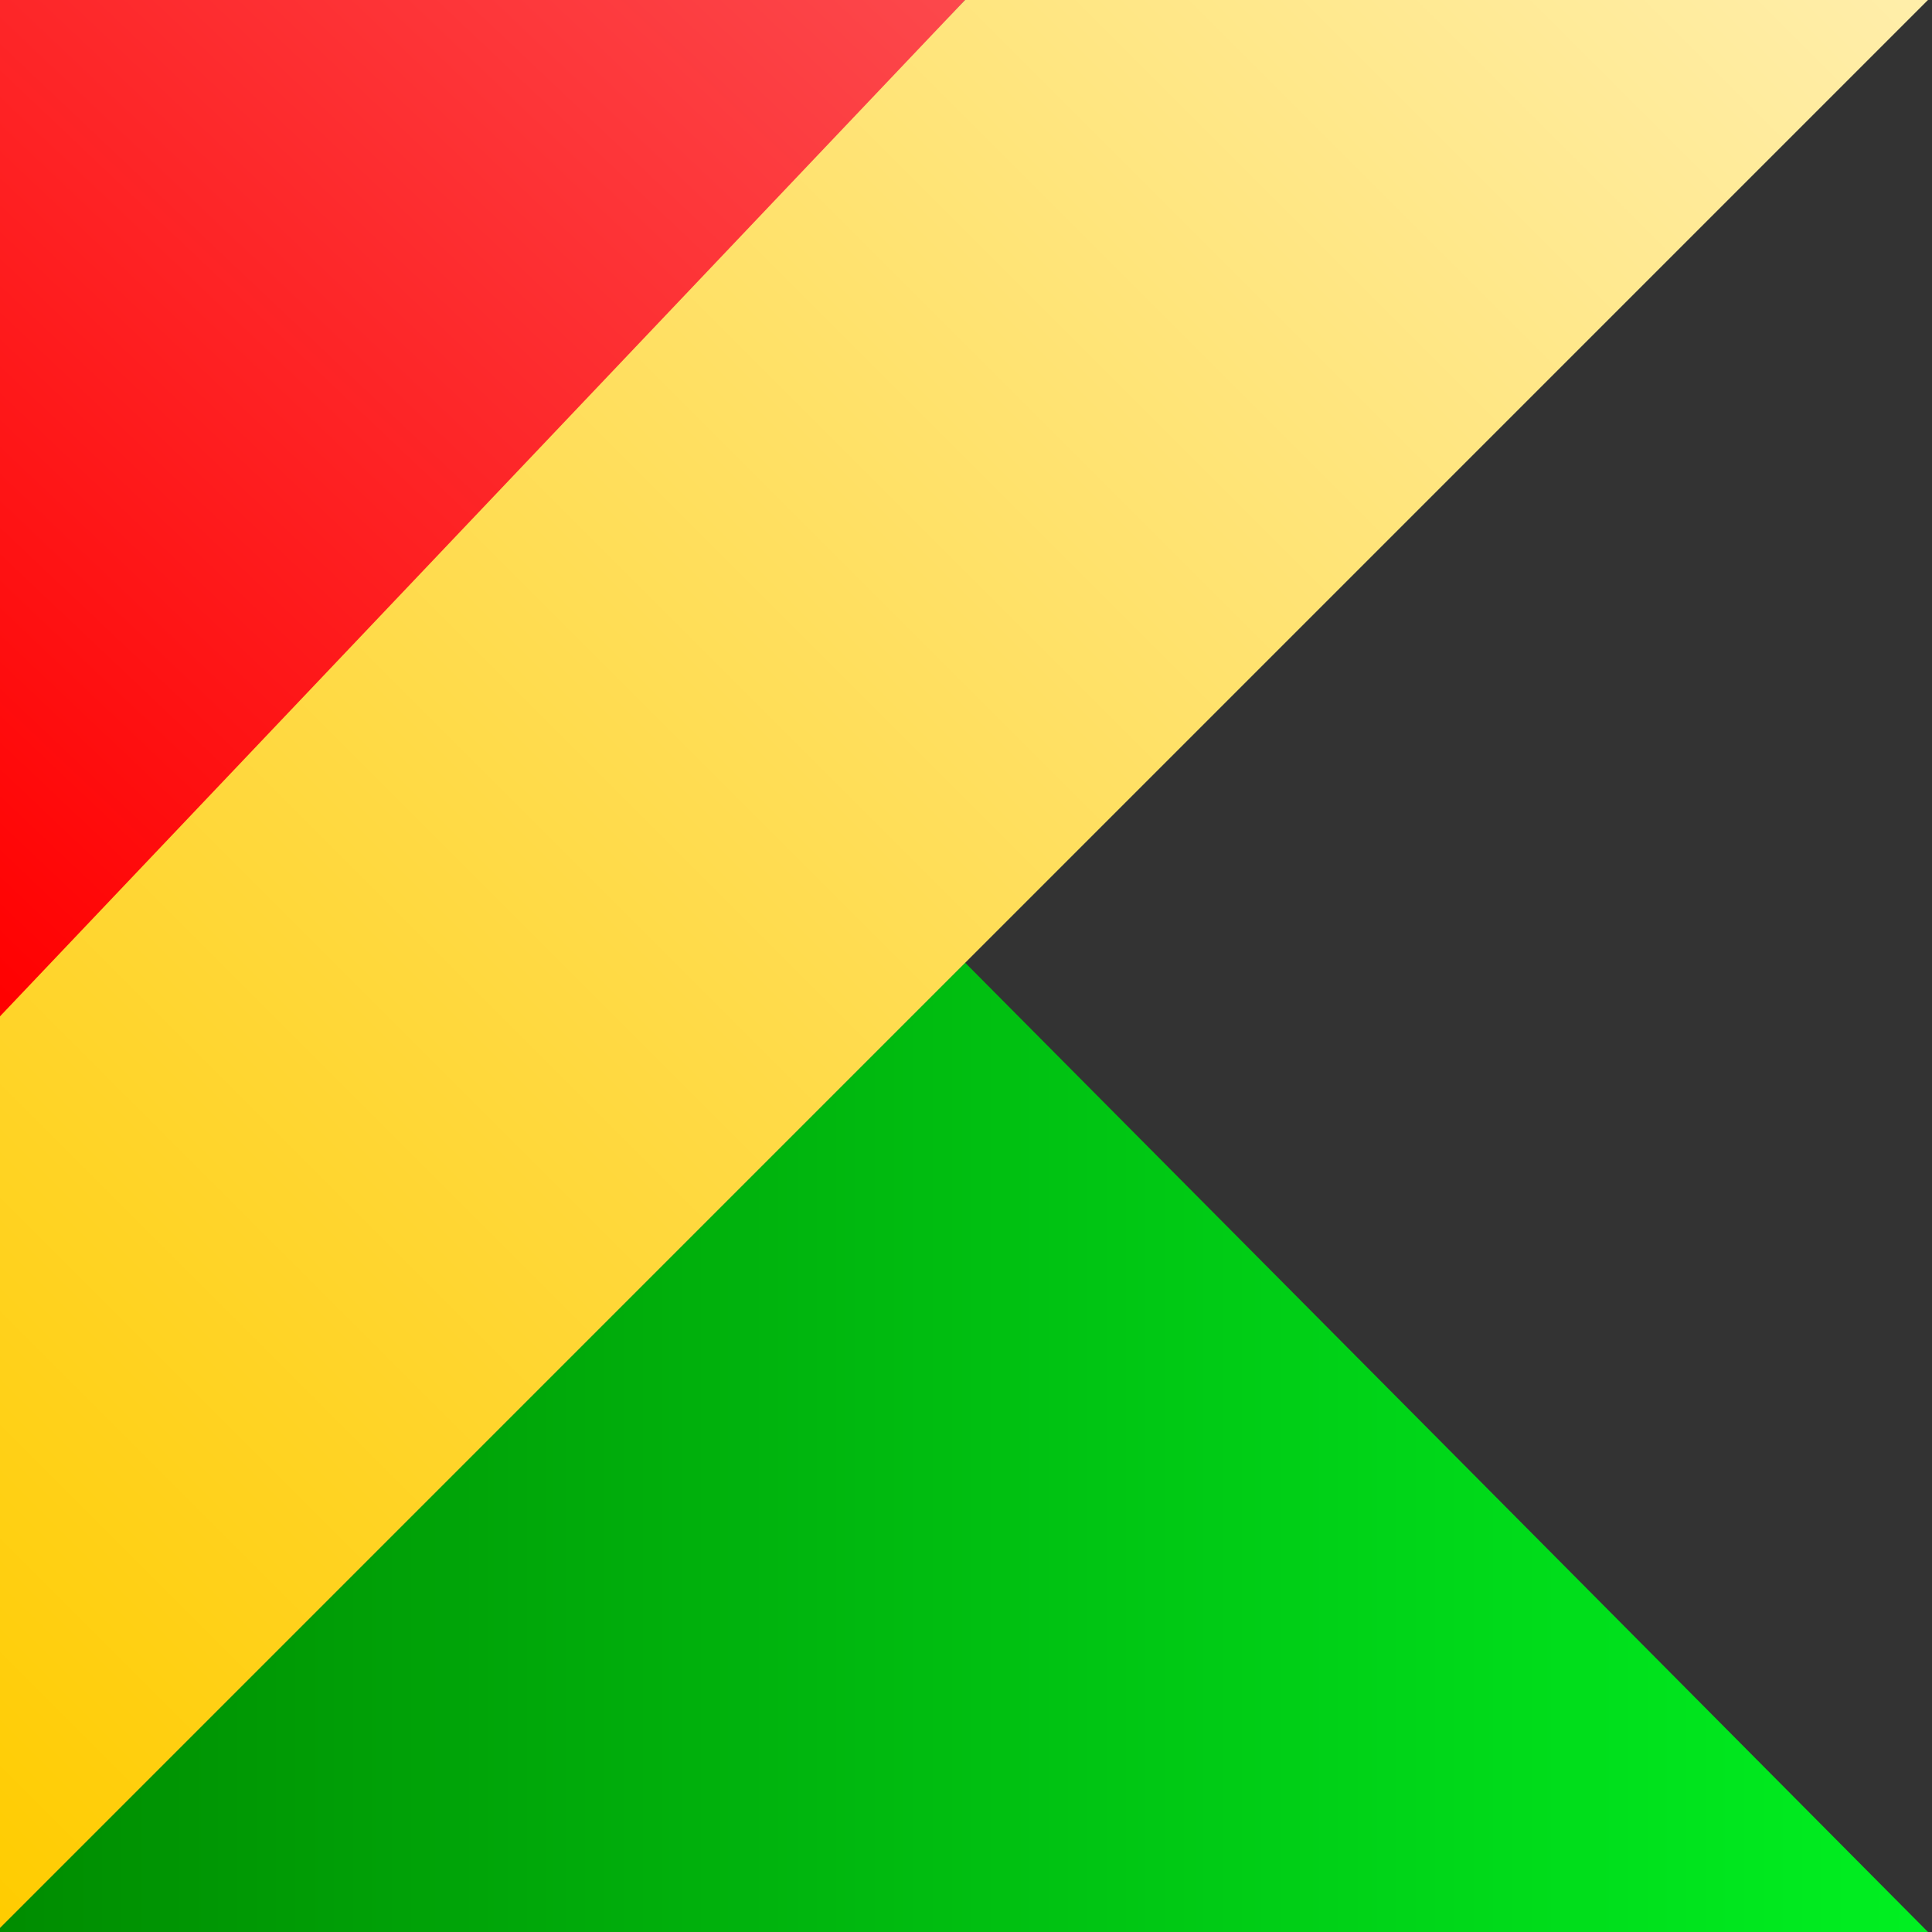 <?xml version="1.0" encoding="UTF-8" standalone="no"?>
<svg
   version="1.1"
   id="svg833"
   width="152.916"
   height="152.916"
   viewBox="0 0 152.916 152.916"
   sodipodi:docname="kantuta.svg"
   inkscape:version="1.1.2 (08b2f3d93c, 2022-04-05)"
   inkscape:export-filename="E:\Kevin\Pictures\Edit\kantuta_color.png"
   inkscape:export-xdpi="96"
   inkscape:export-ydpi="96"
   xmlns:inkscape="http://www.inkscape.org/namespaces/inkscape"
   xmlns:sodipodi="http://sodipodi.sourceforge.net/DTD/sodipodi-0.dtd"
   xmlns:xlink="http://www.w3.org/1999/xlink"
   xmlns="http://www.w3.org/2000/svg"
   xmlns:svg="http://www.w3.org/2000/svg"
   xmlns:rdf="http://www.w3.org/1999/02/22-rdf-syntax-ns#"
   xmlns:cc="http://creativecommons.org/ns#"
   xmlns:dc="http://purl.org/dc/elements/1.1/">
  <rect x="0" y="0" width="152.916" height="152.916" fill="#333333" stroke="none"/>
  <defs
     id="defs837">
    <rect
       x="-134.479"
       y="1399.154"
       width="500.382"
       height="49.785"
       id="rect213" />
    <rect
       x="93.595"
       y="1426.108"
       width="272.307"
       height="55.291"
       id="rect207" />
    <rect
       x="-129.944"
       y="839.831"
       width="691.028"
       height="370.297"
       id="rect1035" />
    <rect
       x="22.066"
       y="1199.441"
       width="209.626"
       height="115.058"
       id="rect1630" />
    <rect
       x="89.84"
       y="1232.54"
       width="86.688"
       height="36.251"
       id="rect1624" />
    <rect
       x="-36.251"
       y="1189.984"
       width="310.499"
       height="146.581"
       id="rect1618" />
    <rect
       x="-44.132"
       y="1166.342"
       width="540.615"
       height="189.136"
       id="rect1608" />
    <rect
       x="4.28"
       y="1443.455"
       width="190.713"
       height="64.622"
       id="rect1312" />
    <rect
       x="-183.28"
       y="1377.258"
       width="241.149"
       height="116.634"
       id="rect1306" />
    <rect
       x="-19.362"
       y="1430.836"
       width="145.005"
       height="22.056"
       id="rect1300" />
    <rect
       x="-195.889"
       y="1356.768"
       width="212.779"
       height="174.951"
       id="rect1294" />
    <rect
       x="81.511"
       y="1437.151"
       width="167.071"
       height="52.013"
       id="rect1288" />
    <rect
       x="-164.366"
       y="1415.085"
       width="1018.185"
       height="748.665"
       id="rect1282" />
    <rect
       x="-230.564"
       y="1364.649"
       width="1361.783"
       height="829.048"
       id="rect1276" />
    <inkscape:path-effect
       effect="powerclip"
       id="path-effect2335"
       is_visible="true"
       lpeversion="1"
       inverse="true"
       flatten="false"
       hide_clip="false"
       message="fill:none;stroke:#000000;stroke-width:1px;stroke-linecap:butt;stroke-linejoin:miter;stroke-opacity:1" />
    <inkscape:path-effect
       effect="powerclip"
       id="path-effect2331"
       is_visible="true"
       lpeversion="1"
       inverse="true"
       flatten="false"
       hide_clip="false"
       message="fill:none;stroke:#000000;stroke-width:1px;stroke-linecap:butt;stroke-linejoin:miter;stroke-opacity:1" />
    <inkscape:path-effect
       effect="powerclip"
       id="path-effect2327"
       is_visible="true"
       lpeversion="1"
       inverse="true"
       flatten="false"
       hide_clip="false"
       message="fill:none;stroke:#000000;stroke-width:1px;stroke-linecap:butt;stroke-linejoin:miter;stroke-opacity:1" />
    <inkscape:path-effect
       effect="powerclip"
       id="path-effect2323"
       is_visible="true"
       lpeversion="1"
       inverse="true"
       flatten="false"
       hide_clip="false"
       message="fill:none;stroke:black;stroke-opacity:1;stroke-linejoin:miter;stroke-linecap:butt;stroke-width:1px" />
    <inkscape:path-effect
       effect="powerclip"
       id="path-effect2319"
       is_visible="true"
       lpeversion="1"
       inverse="true"
       flatten="false"
       hide_clip="false"
       message="fill:none;stroke:#000000;stroke-width:1px;stroke-linecap:butt;stroke-linejoin:miter;stroke-opacity:1" />
    <inkscape:path-effect
       effect="powerclip"
       id="path-effect2315"
       is_visible="true"
       lpeversion="1"
       inverse="true"
       flatten="false"
       hide_clip="false"
       message="fill:none;stroke:#000000;stroke-width:1px;stroke-linecap:butt;stroke-linejoin:miter;stroke-opacity:1" />
    <inkscape:path-effect
       effect="powerclip"
       id="path-effect2311"
       is_visible="true"
       lpeversion="1"
       inverse="true"
       flatten="false"
       hide_clip="false"
       message="fill:none;stroke:#000000;stroke-width:1px;stroke-linecap:butt;stroke-linejoin:miter;stroke-opacity:1" />
    <inkscape:path-effect
       effect="powerclip"
       id="path-effect2307"
       is_visible="true"
       lpeversion="1"
       inverse="true"
       flatten="false"
       hide_clip="false"
       message="fill:none;stroke:#000000;stroke-width:1px;stroke-linecap:butt;stroke-linejoin:miter;stroke-opacity:1" />
    <inkscape:path-effect
       effect="powerclip"
       id="path-effect2303"
       is_visible="true"
       lpeversion="1"
       inverse="true"
       flatten="false"
       hide_clip="false"
       message="fill:none;stroke:#000000;stroke-width:1px;stroke-linecap:butt;stroke-linejoin:miter;stroke-opacity:1" />
    <inkscape:path-effect
       effect="powerclip"
       id="path-effect2299"
       is_visible="true"
       lpeversion="1"
       inverse="true"
       flatten="false"
       hide_clip="false"
       message="fill:none;stroke:#000000;stroke-width:1px;stroke-linecap:butt;stroke-linejoin:miter;stroke-opacity:1" />
    <inkscape:path-effect
       effect="powerclip"
       id="path-effect2295"
       is_visible="true"
       lpeversion="1"
       inverse="true"
       flatten="false"
       hide_clip="false"
       message="fill:none;stroke:black;stroke-opacity:1;stroke-linejoin:miter;stroke-linecap:butt;stroke-width:1px" />
    <inkscape:path-effect
       effect="powerclip"
       id="path-effect2291"
       is_visible="true"
       lpeversion="1"
       inverse="true"
       flatten="false"
       hide_clip="false"
       message="fill:none;stroke:#000000;stroke-width:1px;stroke-linecap:butt;stroke-linejoin:miter;stroke-opacity:1" />
    <inkscape:path-effect
       effect="powerclip"
       id="path-effect2287"
       is_visible="true"
       lpeversion="1"
       inverse="true"
       flatten="false"
       hide_clip="false"
       message="fill:none;stroke:#000000;stroke-width:1px;stroke-linecap:butt;stroke-linejoin:miter;stroke-opacity:1" />
    <inkscape:path-effect
       effect="powerclip"
       id="path-effect2283"
       is_visible="true"
       lpeversion="1"
       inverse="true"
       flatten="false"
       hide_clip="false"
       message="fill:none;stroke:#000000;stroke-width:1px;stroke-linecap:butt;stroke-linejoin:miter;stroke-opacity:1" />
    <inkscape:path-effect
       effect="powerclip"
       id="path-effect2279"
       is_visible="true"
       lpeversion="1"
       inverse="true"
       flatten="false"
       hide_clip="false"
       message="fill:none;stroke:#000000;stroke-width:1px;stroke-linecap:butt;stroke-linejoin:miter;stroke-opacity:1" />
    <rect
       x="423.799"
       y="217.333"
       width="100.559"
       height="63.858"
       id="rect1108" />
    <rect
       x="375.461"
       y="8.618"
       width="95.552"
       height="51.336"
       id="rect1102" />
    <rect
       x="343.236"
       y="19.11"
       width="147.262"
       height="61.078"
       id="rect1093" />
    <rect
       x="323.377"
       y="15.363"
       width="215.085"
       height="86.184"
       id="rect1085" />
    <rect
       x="328.622"
       y="32.225"
       width="178.363"
       height="53.959"
       id="rect1079" />
    <rect
       x="343.236"
       y="19.11"
       width="147.262"
       height="61.078"
       id="rect1093-5" />
    <rect
       x="343.236"
       y="19.11"
       width="147.262"
       height="61.078"
       id="rect1322" />
    <rect
       x="423.799"
       y="217.333"
       width="100.559"
       height="63.858"
       id="rect1108-4" />
    <rect
       x="423.799"
       y="217.333"
       width="100.559"
       height="63.858"
       id="rect1325" />
    <clipPath
       clipPathUnits="userSpaceOnUse"
       id="clipPath2219">
      <circle
         style="display:none;fill:#ff00ff;fill-rule:evenodd;stroke:#000000;stroke-width:1.4;stroke-linecap:round;stroke-linejoin:round;stroke-miterlimit:4;stroke-dasharray:none;stroke-dashoffset:0;paint-order:stroke fill markers"
         id="circle2221"
         cx="582.956"
         cy="582.956"
         r="22.648" />
      <path
         id="lpe_path-effect2279"
         style="fill:#ff00ff;fill-rule:evenodd;stroke:#000000;stroke-width:1.4;stroke-linecap:round;stroke-linejoin:round;stroke-miterlimit:4;stroke-dasharray:none;stroke-dashoffset:0;paint-order:stroke fill markers"
         class="powerclip"
         d="M 576.106,576.106 H 1172.762 V 735.048 H 576.106 Z m 29.498,6.85 a 22.648,22.648 0 0 0 -22.648,-22.648 22.648,22.648 0 0 0 -22.648,22.648 22.648,22.648 0 0 0 22.648,22.648 22.648,22.648 0 0 0 22.648,-22.648 z" />
    </clipPath>
    <clipPath
       clipPathUnits="userSpaceOnUse"
       id="clipPath2223">
      <circle
         style="display:none;fill:#ff00ff;fill-rule:evenodd;stroke:#000000;stroke-width:1.4;stroke-linecap:round;stroke-linejoin:round;stroke-miterlimit:4;stroke-dasharray:none;stroke-dashoffset:0;paint-order:stroke fill markers"
         id="circle2225"
         cx="582.956"
         cy="582.956"
         r="22.648" />
      <path
         id="lpe_path-effect2283"
         style="fill:#ff00ff;fill-rule:evenodd;stroke:#000000;stroke-width:1.4;stroke-linecap:round;stroke-linejoin:round;stroke-miterlimit:4;stroke-dasharray:none;stroke-dashoffset:0;paint-order:stroke fill markers"
         class="powerclip"
         d="M -6.85,576.106 H 589.806 V 735.877 H -6.85 Z m 612.454,6.85 a 22.648,22.648 0 0 0 -22.648,-22.648 22.648,22.648 0 0 0 -22.648,22.648 22.648,22.648 0 0 0 22.648,22.648 22.648,22.648 0 0 0 22.648,-22.648 z" />
    </clipPath>
    <clipPath
       clipPathUnits="userSpaceOnUse"
       id="clipPath2227">
      <circle
         style="display:none;fill:#ff00ff;fill-rule:evenodd;stroke:#000000;stroke-width:1.4;stroke-linecap:round;stroke-linejoin:round;stroke-miterlimit:4;stroke-dasharray:none;stroke-dashoffset:0;paint-order:stroke fill markers"
         id="circle2229"
         cx="582.956"
         cy="582.956"
         r="22.648" />
      <path
         id="lpe_path-effect2287"
         style="fill:#ff00ff;fill-rule:evenodd;stroke:#000000;stroke-width:1.4;stroke-linecap:round;stroke-linejoin:round;stroke-miterlimit:4;stroke-dasharray:none;stroke-dashoffset:0;paint-order:stroke fill markers"
         class="powerclip"
         d="M -6.85,576.106 H 589.806 V 1027.134 H -6.85 Z m 612.454,6.85 a 22.648,22.648 0 0 0 -22.648,-22.648 22.648,22.648 0 0 0 -22.648,22.648 22.648,22.648 0 0 0 22.648,22.648 22.648,22.648 0 0 0 22.648,-22.648 z" />
    </clipPath>
    <clipPath
       clipPathUnits="userSpaceOnUse"
       id="clipPath2231">
      <circle
         style="display:none;fill:#ff00ff;fill-rule:evenodd;stroke:#000000;stroke-width:1.4;stroke-linecap:round;stroke-linejoin:round;stroke-miterlimit:4;stroke-dasharray:none;stroke-dashoffset:0;paint-order:stroke fill markers"
         id="circle2233"
         cx="582.956"
         cy="582.956"
         r="22.648" />
      <path
         id="lpe_path-effect2291"
         style="fill:#ff00ff;fill-rule:evenodd;stroke:#000000;stroke-width:1.4;stroke-linecap:round;stroke-linejoin:round;stroke-miterlimit:4;stroke-dasharray:none;stroke-dashoffset:0;paint-order:stroke fill markers"
         class="powerclip"
         d="M -6.85,576.106 H 1172.762 V 1172.762 H -6.85 Z m 612.454,6.85 a 22.648,22.648 0 0 0 -22.648,-22.648 22.648,22.648 0 0 0 -22.648,22.648 22.648,22.648 0 0 0 22.648,22.648 22.648,22.648 0 0 0 22.648,-22.648 z" />
    </clipPath>
    <clipPath
       clipPathUnits="userSpaceOnUse"
       id="clipPath2235">
      <circle
         style="display:none;fill:#ff00ff;fill-rule:evenodd;stroke:#000000;stroke-width:1.4;stroke-linecap:round;stroke-linejoin:round;stroke-miterlimit:4;stroke-dasharray:none;stroke-dashoffset:0;paint-order:stroke fill markers"
         id="circle2237"
         cx="582.956"
         cy="582.956"
         r="22.648" />
      <path
         id="lpe_path-effect2295"
         style="fill:#ff00ff;fill-rule:evenodd;stroke:#000000;stroke-width:1.4;stroke-linecap:round;stroke-linejoin:round;stroke-miterlimit:4;stroke-dasharray:none;stroke-dashoffset:0;paint-order:stroke fill markers"
         class="powerclip"
         d="M 138.889,576.106 H 589.806 V 1172.637 H 138.889 Z m 466.715,6.85 a 22.648,22.648 0 0 0 -22.648,-22.648 22.648,22.648 0 0 0 -22.648,22.648 22.648,22.648 0 0 0 22.648,22.648 22.648,22.648 0 0 0 22.648,-22.648 z" />
    </clipPath>
    <clipPath
       clipPathUnits="userSpaceOnUse"
       id="clipPath2239">
      <circle
         style="display:none;fill:#ff00ff;fill-rule:evenodd;stroke:#000000;stroke-width:1.4;stroke-linecap:round;stroke-linejoin:round;stroke-miterlimit:4;stroke-dasharray:none;stroke-dashoffset:0;paint-order:stroke fill markers"
         id="circle2241"
         cx="582.956"
         cy="582.956"
         r="22.648" />
      <path
         id="lpe_path-effect2299"
         style="fill:#ff00ff;fill-rule:evenodd;stroke:#000000;stroke-width:1.4;stroke-linecap:round;stroke-linejoin:round;stroke-miterlimit:4;stroke-dasharray:none;stroke-dashoffset:0;paint-order:stroke fill markers"
         class="powerclip"
         d="m 576.106,576.106 h 13.7 V 1172.387 H 576.106 Z m 29.498,6.85 a 22.648,22.648 0 0 0 -22.648,-22.648 22.648,22.648 0 0 0 -22.648,22.648 22.648,22.648 0 0 0 22.648,22.648 22.648,22.648 0 0 0 22.648,-22.648 z" />
    </clipPath>
    <clipPath
       clipPathUnits="userSpaceOnUse"
       id="clipPath2243">
      <circle
         style="display:none;fill:#ff00ff;fill-rule:evenodd;stroke:#000000;stroke-width:1.4;stroke-linecap:round;stroke-linejoin:round;stroke-miterlimit:4;stroke-dasharray:none;stroke-dashoffset:0;paint-order:stroke fill markers"
         id="circle2245"
         cx="582.956"
         cy="582.956"
         r="22.648" />
      <path
         id="lpe_path-effect2303"
         style="fill:#ff00ff;fill-rule:evenodd;stroke:#000000;stroke-width:1.4;stroke-linecap:round;stroke-linejoin:round;stroke-miterlimit:4;stroke-dasharray:none;stroke-dashoffset:0;paint-order:stroke fill markers"
         class="powerclip"
         d="M 576.106,576.106 H 1027.023 V 1172.637 H 576.106 Z m 29.498,6.85 a 22.648,22.648 0 0 0 -22.648,-22.648 22.648,22.648 0 0 0 -22.648,22.648 22.648,22.648 0 0 0 22.648,22.648 22.648,22.648 0 0 0 22.648,-22.648 z" />
    </clipPath>
    <clipPath
       clipPathUnits="userSpaceOnUse"
       id="clipPath2247">
      <circle
         style="display:none;fill:#ff00ff;fill-rule:evenodd;stroke:#000000;stroke-width:1.4;stroke-linecap:round;stroke-linejoin:round;stroke-miterlimit:4;stroke-dasharray:none;stroke-dashoffset:0;paint-order:stroke fill markers"
         id="circle2249"
         cx="582.956"
         cy="582.956"
         r="22.648" />
      <path
         id="lpe_path-effect2307"
         style="fill:#ff00ff;fill-rule:evenodd;stroke:#000000;stroke-width:1.4;stroke-linecap:round;stroke-linejoin:round;stroke-miterlimit:4;stroke-dasharray:none;stroke-dashoffset:0;paint-order:stroke fill markers"
         class="powerclip"
         d="M 576.106,576.106 H 1172.762 V 1026.858 H 576.106 Z m 29.498,6.85 a 22.648,22.648 0 0 0 -22.648,-22.648 22.648,22.648 0 0 0 -22.648,22.648 22.648,22.648 0 0 0 22.648,22.648 22.648,22.648 0 0 0 22.648,-22.648 z" />
    </clipPath>
    <clipPath
       clipPathUnits="userSpaceOnUse"
       id="clipPath2251">
      <circle
         style="display:none;fill:#ff00ff;fill-rule:evenodd;stroke:#000000;stroke-width:1.4;stroke-linecap:round;stroke-linejoin:round;stroke-miterlimit:4;stroke-dasharray:none;stroke-dashoffset:0;paint-order:stroke fill markers"
         id="circle2253"
         cx="582.956"
         cy="582.956"
         r="22.648" />
      <path
         id="lpe_path-effect2311"
         style="fill:#ff00ff;fill-rule:evenodd;stroke:#000000;stroke-width:1.4;stroke-linecap:round;stroke-linejoin:round;stroke-miterlimit:4;stroke-dasharray:none;stroke-dashoffset:0;paint-order:stroke fill markers"
         class="powerclip"
         d="M 576.106,576.106 H 1172.762 V 880.953 H 576.106 Z m 29.498,6.85 a 22.648,22.648 0 0 0 -22.648,-22.648 22.648,22.648 0 0 0 -22.648,22.648 22.648,22.648 0 0 0 22.648,22.648 22.648,22.648 0 0 0 22.648,-22.648 z" />
    </clipPath>
    <clipPath
       clipPathUnits="userSpaceOnUse"
       id="clipPath2255">
      <circle
         style="display:none;fill:#ff00ff;fill-rule:evenodd;stroke:#000000;stroke-width:1.4;stroke-linecap:round;stroke-linejoin:round;stroke-miterlimit:4;stroke-dasharray:none;stroke-dashoffset:0;paint-order:stroke fill markers"
         id="circle2257"
         cx="582.956"
         cy="582.956"
         r="22.648" />
      <path
         id="lpe_path-effect2315"
         style="fill:#ff00ff;fill-rule:evenodd;stroke:#000000;stroke-width:1.4;stroke-linecap:round;stroke-linejoin:round;stroke-miterlimit:4;stroke-dasharray:none;stroke-dashoffset:0;paint-order:stroke fill markers"
         class="powerclip"
         d="M -6.85,576.106 H 589.806 V 881.505 H -6.85 Z m 612.454,6.85 a 22.648,22.648 0 0 0 -22.648,-22.648 22.648,22.648 0 0 0 -22.648,22.648 22.648,22.648 0 0 0 22.648,22.648 22.648,22.648 0 0 0 22.648,-22.648 z" />
    </clipPath>
    <clipPath
       clipPathUnits="userSpaceOnUse"
       id="clipPath2259">
      <circle
         style="display:none;fill:#ff00ff;fill-rule:evenodd;stroke:#000000;stroke-width:1.4;stroke-linecap:round;stroke-linejoin:round;stroke-miterlimit:4;stroke-dasharray:none;stroke-dashoffset:0;paint-order:stroke fill markers"
         id="circle2261"
         cx="582.956"
         cy="582.956"
         r="22.648" />
      <path
         id="lpe_path-effect2319"
         style="fill:#ff00ff;fill-rule:evenodd;stroke:#000000;stroke-width:1.4;stroke-linecap:round;stroke-linejoin:round;stroke-miterlimit:4;stroke-dasharray:none;stroke-dashoffset:0;paint-order:stroke fill markers"
         class="powerclip"
         d="M 576.106,576.106 H 735.545 V 1172.387 H 576.106 Z m 29.498,6.85 a 22.648,22.648 0 0 0 -22.648,-22.648 22.648,22.648 0 0 0 -22.648,22.648 22.648,22.648 0 0 0 22.648,22.648 22.648,22.648 0 0 0 22.648,-22.648 z" />
    </clipPath>
    <clipPath
       clipPathUnits="userSpaceOnUse"
       id="clipPath2263">
      <circle
         style="display:none;fill:#ff00ff;fill-rule:evenodd;stroke:#000000;stroke-width:1.4;stroke-linecap:round;stroke-linejoin:round;stroke-miterlimit:4;stroke-dasharray:none;stroke-dashoffset:0;paint-order:stroke fill markers"
         id="circle2265"
         cx="582.956"
         cy="582.956"
         r="22.648" />
      <path
         id="lpe_path-effect2323"
         style="fill:#ff00ff;fill-rule:evenodd;stroke:#000000;stroke-width:1.4;stroke-linecap:round;stroke-linejoin:round;stroke-miterlimit:4;stroke-dasharray:none;stroke-dashoffset:0;paint-order:stroke fill markers"
         class="powerclip"
         d="m -6.85,575.443 h 1179.612 v 14.805 H -6.85 Z m 612.454,7.513 a 22.648,22.648 0 0 0 -22.648,-22.648 22.648,22.648 0 0 0 -22.648,22.648 22.648,22.648 0 0 0 22.648,22.648 22.648,22.648 0 0 0 22.648,-22.648 z" />
    </clipPath>
    <clipPath
       clipPathUnits="userSpaceOnUse"
       id="clipPath2267">
      <circle
         style="display:none;fill:#ff00ff;fill-rule:evenodd;stroke:#000000;stroke-width:1.4;stroke-linecap:round;stroke-linejoin:round;stroke-miterlimit:4;stroke-dasharray:none;stroke-dashoffset:0;paint-order:stroke fill markers"
         id="circle2269"
         cx="582.956"
         cy="582.956"
         r="22.648" />
      <path
         id="lpe_path-effect2327"
         style="fill:#ff00ff;fill-rule:evenodd;stroke:#000000;stroke-width:1.4;stroke-linecap:round;stroke-linejoin:round;stroke-miterlimit:4;stroke-dasharray:none;stroke-dashoffset:0;paint-order:stroke fill markers"
         class="powerclip"
         d="M 430.367,576.106 H 589.806 V 1172.387 H 430.367 Z m 175.237,6.85 a 22.648,22.648 0 0 0 -22.648,-22.648 22.648,22.648 0 0 0 -22.648,22.648 22.648,22.648 0 0 0 22.648,22.648 22.648,22.648 0 0 0 22.648,-22.648 z" />
    </clipPath>
    <clipPath
       clipPathUnits="userSpaceOnUse"
       id="clipPath2271">
      <circle
         style="display:none;fill:#ff00ff;fill-rule:evenodd;stroke:#000000;stroke-width:1.4;stroke-linecap:round;stroke-linejoin:round;stroke-miterlimit:4;stroke-dasharray:none;stroke-dashoffset:0;paint-order:stroke fill markers"
         id="circle2273"
         cx="582.956"
         cy="582.956"
         r="22.648" />
      <path
         id="lpe_path-effect2331"
         style="fill:#ff00ff;fill-rule:evenodd;stroke:#000000;stroke-width:1.4;stroke-linecap:round;stroke-linejoin:round;stroke-miterlimit:4;stroke-dasharray:none;stroke-dashoffset:0;paint-order:stroke fill markers"
         class="powerclip"
         d="M 576.106,576.106 H 881.284 V 1172.512 H 576.106 Z m 29.498,6.85 a 22.648,22.648 0 0 0 -22.648,-22.648 22.648,22.648 0 0 0 -22.648,22.648 22.648,22.648 0 0 0 22.648,22.648 22.648,22.648 0 0 0 22.648,-22.648 z" />
    </clipPath>
    <clipPath
       clipPathUnits="userSpaceOnUse"
       id="clipPath2275">
      <circle
         style="display:none;fill:#ff00ff;fill-rule:evenodd;stroke:#000000;stroke-width:1.4;stroke-linecap:round;stroke-linejoin:round;stroke-miterlimit:4;stroke-dasharray:none;stroke-dashoffset:0;paint-order:stroke fill markers"
         id="circle2277"
         cx="582.956"
         cy="582.956"
         r="22.648" />
      <path
         id="lpe_path-effect2335"
         style="fill:#ff00ff;fill-rule:evenodd;stroke:#000000;stroke-width:1.4;stroke-linecap:round;stroke-linejoin:round;stroke-miterlimit:4;stroke-dasharray:none;stroke-dashoffset:0;paint-order:stroke fill markers"
         class="powerclip"
         d="M 284.628,576.106 H 589.806 V 1172.512 H 284.628 Z m 320.976,6.85 a 22.648,22.648 0 0 0 -22.648,-22.648 22.648,22.648 0 0 0 -22.648,22.648 22.648,22.648 0 0 0 22.648,22.648 22.648,22.648 0 0 0 22.648,-22.648 z" />
    </clipPath>
    <rect
       x="-164.366"
       y="1415.085"
       width="1018.185"
       height="748.665"
       id="rect1282-1" />
    <rect
       x="-164.366"
       y="1415.085"
       width="1018.185"
       height="748.665"
       id="rect1579" />
    <linearGradient
       inkscape:collect="always"
       xlink:href="#linearGradient123684"
       id="linearGradient123686"
       x1="0"
       y1="44.95"
       x2="60"
       y2="44.95"
       gradientUnits="userSpaceOnUse" />
    <linearGradient
       inkscape:collect="always"
       id="linearGradient123684">
      <stop
         style="stop-color:#008c00;stop-opacity:1"
         offset="0"
         id="stop123680" />
      <stop
         style="stop-color:#00f021;stop-opacity:1"
         offset="1"
         id="stop123682" />
    </linearGradient>
    <linearGradient
       inkscape:collect="always"
       xlink:href="#linearGradient127382"
       id="linearGradient127384"
       x1="30"
       y1="0"
       x2="0"
       y2="31.7"
       gradientUnits="userSpaceOnUse" />
    <linearGradient
       inkscape:collect="always"
       id="linearGradient127382">
      <stop
         style="stop-color:#fc484c;stop-opacity:1;"
         offset="0"
         id="stop127378" />
      <stop
         style="stop-color:#ff0000;stop-opacity:1"
         offset="1"
         id="stop127380" />
    </linearGradient>
    <linearGradient
       inkscape:collect="always"
       xlink:href="#linearGradient127076"
       id="linearGradient127078"
       x1="0"
       y1="60"
       x2="60"
       y2="0"
       gradientUnits="userSpaceOnUse" />
    <linearGradient
       inkscape:collect="always"
       id="linearGradient127076">
      <stop
         style="stop-color:#ffcc00;stop-opacity:1;"
         offset="0"
         id="stop127072" />
      <stop
         style="stop-color:#ffeeaa;stop-opacity:1"
         offset="1"
         id="stop127074" />
    </linearGradient>
  </defs>
  <sodipodi:namedview
     pagecolor="#ffffff"
     bordercolor="#666666"
     borderopacity="1"
     objecttolerance="10"
     gridtolerance="10"
     guidetolerance="10"
     inkscape:pageopacity="0"
     inkscape:pageshadow="2"
     inkscape:window-width="1848"
     inkscape:window-height="1016"
     id="namedview835"
     showgrid="false"
     inkscape:snap-global="true"
     inkscape:zoom="0.2575"
     inkscape:cx="-662.13592"
     inkscape:cy="281.5534"
     inkscape:window-x="72"
     inkscape:window-y="27"
     inkscape:window-maximized="1"
     inkscape:current-layer="layer1"
     fit-margin-top="0"
     fit-margin-left="0"
     fit-margin-right="0"
     fit-margin-bottom="0"
     inkscape:document-rotation="0"
     inkscape:snap-bbox="true"
     inkscape:bbox-paths="true"
     inkscape:bbox-nodes="true"
     inkscape:snap-page="true"
     inkscape:snap-bbox-edge-midpoints="true"
     inkscape:snap-bbox-midpoints="true"
     inkscape:object-paths="true"
     inkscape:snap-intersection-paths="true"
     inkscape:snap-smooth-nodes="true"
     inkscape:snap-midpoints="true"
     inkscape:snap-object-midpoints="true"
     inkscape:snap-center="true"
     inkscape:snap-text-baseline="true"
     showguides="true"
     inkscape:snap-grids="true"
     units="pc"
     inkscape:pagecheckerboard="0">
    <inkscape:grid
       type="xygrid"
       id="grid1361"
       originx="-616.823"
       originy="-1612.17" />
  </sodipodi:namedview>
  <script
     id="mesh_polyfill"
     type="text/javascript">
!function(){const t=&quot;http://www.w3.org/2000/svg&quot;,e=&quot;http://www.w3.org/1999/xlink&quot;,s=&quot;http://www.w3.org/1999/xhtml&quot;,r=2;if(document.createElementNS(t,&quot;meshgradient&quot;).x)return;const n=(t,e,s,r)=&gt;{let n=new x(.5*(e.x+s.x),.5*(e.y+s.y)),o=new x(.5*(t.x+e.x),.5*(t.y+e.y)),i=new x(.5*(s.x+r.x),.5*(s.y+r.y)),a=new x(.5*(n.x+o.x),.5*(n.y+o.y)),h=new x(.5*(n.x+i.x),.5*(n.y+i.y)),l=new x(.5*(a.x+h.x),.5*(a.y+h.y));return[[t,o,a,l],[l,h,i,r]]},o=t=&gt;{let e=t[0].distSquared(t[1]),s=t[2].distSquared(t[3]),r=.25*t[0].distSquared(t[2]),n=.25*t[1].distSquared(t[3]),o=e&gt;s?e:s,i=r&gt;n?r:n;return 18*(o&gt;i?o:i)},i=(t,e)=&gt;Math.sqrt(t.distSquared(e)),a=(t,e)=&gt;t.scale(2/3).add(e.scale(1/3)),h=t=&gt;{let e,s,r,n,o,i,a,h=new g;return t.match(/(\w+\(\s*[^)]+\))+/g).forEach(t=&gt;{let l=t.match(/[\w.-]+/g),d=l.shift();switch(d){case&quot;translate&quot;:2===l.length?e=new g(1,0,0,1,l[0],l[1]):(console.error(&quot;mesh.js: translate does not have 2 arguments!&quot;),e=new g(1,0,0,1,0,0)),h=h.append(e);break;case&quot;scale&quot;:1===l.length?s=new g(l[0],0,0,l[0],0,0):2===l.length?s=new g(l[0],0,0,l[1],0,0):(console.error(&quot;mesh.js: scale does not have 1 or 2 arguments!&quot;),s=new g(1,0,0,1,0,0)),h=h.append(s);break;case&quot;rotate&quot;:if(3===l.length&amp;&amp;(e=new g(1,0,0,1,l[1],l[2]),h=h.append(e)),l[0]){r=l[0]*Math.PI/180;let t=Math.cos(r),e=Math.sin(r);Math.abs(t)&lt;1e-16&amp;&amp;(t=0),Math.abs(e)&lt;1e-16&amp;&amp;(e=0),a=new g(t,e,-e,t,0,0),h=h.append(a)}else console.error(&quot;math.js: No argument to rotate transform!&quot;);3===l.length&amp;&amp;(e=new g(1,0,0,1,-l[1],-l[2]),h=h.append(e));break;case&quot;skewX&quot;:l[0]?(r=l[0]*Math.PI/180,n=Math.tan(r),o=new g(1,0,n,1,0,0),h=h.append(o)):console.error(&quot;math.js: No argument to skewX transform!&quot;);break;case&quot;skewY&quot;:l[0]?(r=l[0]*Math.PI/180,n=Math.tan(r),i=new g(1,n,0,1,0,0),h=h.append(i)):console.error(&quot;math.js: No argument to skewY transform!&quot;);break;case&quot;matrix&quot;:6===l.length?h=h.append(new g(...l)):console.error(&quot;math.js: Incorrect number of arguments for matrix!&quot;);break;default:console.error(&quot;mesh.js: Unhandled transform type: &quot;+d)}}),h},l=t=&gt;{let e=[],s=t.split(/[ ,]+/);for(let t=0,r=s.length-1;t&lt;r;t+=2)e.push(new x(parseFloat(s[t]),parseFloat(s[t+1])));return e},d=(t,e)=&gt;{for(let s in e)t.setAttribute(s,e[s])},c=(t,e,s,r,n)=&gt;{let o,i,a=[0,0,0,0];for(let h=0;h&lt;3;++h)e[h]&lt;t[h]&amp;&amp;e[h]&lt;s[h]||t[h]&lt;e[h]&amp;&amp;s[h]&lt;e[h]?a[h]=0:(a[h]=.5*((e[h]-t[h])/r+(s[h]-e[h])/n),o=Math.abs(3*(e[h]-t[h])/r),i=Math.abs(3*(s[h]-e[h])/n),a[h]&gt;o?a[h]=o:a[h]&gt;i&amp;&amp;(a[h]=i));return a},u=[[1,0,0,0,0,0,0,0,0,0,0,0,0,0,0,0],[0,0,0,0,1,0,0,0,0,0,0,0,0,0,0,0],[-3,3,0,0,-2,-1,0,0,0,0,0,0,0,0,0,0],[2,-2,0,0,1,1,0,0,0,0,0,0,0,0,0,0],[0,0,0,0,0,0,0,0,1,0,0,0,0,0,0,0],[0,0,0,0,0,0,0,0,0,0,0,0,1,0,0,0],[0,0,0,0,0,0,0,0,-3,3,0,0,-2,-1,0,0],[0,0,0,0,0,0,0,0,2,-2,0,0,1,1,0,0],[-3,0,3,0,0,0,0,0,-2,0,-1,0,0,0,0,0],[0,0,0,0,-3,0,3,0,0,0,0,0,-2,0,-1,0],[9,-9,-9,9,6,3,-6,-3,6,-6,3,-3,4,2,2,1],[-6,6,6,-6,-3,-3,3,3,-4,4,-2,2,-2,-2,-1,-1],[2,0,-2,0,0,0,0,0,1,0,1,0,0,0,0,0],[0,0,0,0,2,0,-2,0,0,0,0,0,1,0,1,0],[-6,6,6,-6,-4,-2,4,2,-3,3,-3,3,-2,-1,-2,-1],[4,-4,-4,4,2,2,-2,-2,2,-2,2,-2,1,1,1,1]],f=t=&gt;{let e=[];for(let s=0;s&lt;16;++s){e[s]=0;for(let r=0;r&lt;16;++r)e[s]+=u[s][r]*t[r]}return e},p=(t,e,s)=&gt;{const r=e*e,n=s*s,o=e*e*e,i=s*s*s;return t[0]+t[1]*e+t[2]*r+t[3]*o+t[4]*s+t[5]*s*e+t[6]*s*r+t[7]*s*o+t[8]*n+t[9]*n*e+t[10]*n*r+t[11]*n*o+t[12]*i+t[13]*i*e+t[14]*i*r+t[15]*i*o},y=t=&gt;{let e=[],s=[],r=[];for(let s=0;s&lt;4;++s)e[s]=[],e[s][0]=n(t[0][s],t[1][s],t[2][s],t[3][s]),e[s][1]=[],e[s][1].push(...n(...e[s][0][0])),e[s][1].push(...n(...e[s][0][1])),e[s][2]=[],e[s][2].push(...n(...e[s][1][0])),e[s][2].push(...n(...e[s][1][1])),e[s][2].push(...n(...e[s][1][2])),e[s][2].push(...n(...e[s][1][3]));for(let t=0;t&lt;8;++t){s[t]=[];for(let r=0;r&lt;4;++r)s[t][r]=[],s[t][r][0]=n(e[0][2][t][r],e[1][2][t][r],e[2][2][t][r],e[3][2][t][r]),s[t][r][1]=[],s[t][r][1].push(...n(...s[t][r][0][0])),s[t][r][1].push(...n(...s[t][r][0][1])),s[t][r][2]=[],s[t][r][2].push(...n(...s[t][r][1][0])),s[t][r][2].push(...n(...s[t][r][1][1])),s[t][r][2].push(...n(...s[t][r][1][2])),s[t][r][2].push(...n(...s[t][r][1][3]))}for(let t=0;t&lt;8;++t){r[t]=[];for(let e=0;e&lt;8;++e)r[t][e]=[],r[t][e][0]=s[t][0][2][e],r[t][e][1]=s[t][1][2][e],r[t][e][2]=s[t][2][2][e],r[t][e][3]=s[t][3][2][e]}return r};class x{constructor(t,e){this.x=t||0,this.y=e||0}toString(){return`(x=${this.x}, y=${this.y})`}clone(){return new x(this.x,this.y)}add(t){return new x(this.x+t.x,this.y+t.y)}scale(t){return void 0===t.x?new x(this.x*t,this.y*t):new x(this.x*t.x,this.y*t.y)}distSquared(t){let e=this.x-t.x,s=this.y-t.y;return e*e+s*s}transform(t){let e=this.x*t.a+this.y*t.c+t.e,s=this.x*t.b+this.y*t.d+t.f;return new x(e,s)}}class g{constructor(t,e,s,r,n,o){void 0===t?(this.a=1,this.b=0,this.c=0,this.d=1,this.e=0,this.f=0):(this.a=t,this.b=e,this.c=s,this.d=r,this.e=n,this.f=o)}toString(){return`affine: ${this.a} ${this.c} ${this.e} \n       ${this.b} ${this.d} ${this.f}`}append(t){t instanceof g||console.error(&quot;mesh.js: argument to Affine.append is not affine!&quot;);let e=this.a*t.a+this.c*t.b,s=this.b*t.a+this.d*t.b,r=this.a*t.c+this.c*t.d,n=this.b*t.c+this.d*t.d,o=this.a*t.e+this.c*t.f+this.e,i=this.b*t.e+this.d*t.f+this.f;return new g(e,s,r,n,o,i)}}class w{constructor(t,e){this.nodes=t,this.colors=e}paintCurve(t,e){if(o(this.nodes)&gt;r){const s=n(...this.nodes);let r=[[],[]],o=[[],[]];for(let t=0;t&lt;4;++t)r[0][t]=this.colors[0][t],r[1][t]=(this.colors[0][t]+this.colors[1][t])/2,o[0][t]=r[1][t],o[1][t]=this.colors[1][t];let i=new w(s[0],r),a=new w(s[1],o);i.paintCurve(t,e),a.paintCurve(t,e)}else{let s=Math.round(this.nodes[0].x);if(s&gt;=0&amp;&amp;s&lt;e){let r=4*(~~this.nodes[0].y*e+s);t[r]=Math.round(this.colors[0][0]),t[r+1]=Math.round(this.colors[0][1]),t[r+2]=Math.round(this.colors[0][2]),t[r+3]=Math.round(this.colors[0][3])}}}}class m{constructor(t,e){this.nodes=t,this.colors=e}split(){let t=[[],[],[],[]],e=[[],[],[],[]],s=[[[],[]],[[],[]]],r=[[[],[]],[[],[]]];for(let s=0;s&lt;4;++s){const r=n(this.nodes[0][s],this.nodes[1][s],this.nodes[2][s],this.nodes[3][s]);t[0][s]=r[0][0],t[1][s]=r[0][1],t[2][s]=r[0][2],t[3][s]=r[0][3],e[0][s]=r[1][0],e[1][s]=r[1][1],e[2][s]=r[1][2],e[3][s]=r[1][3]}for(let t=0;t&lt;4;++t)s[0][0][t]=this.colors[0][0][t],s[0][1][t]=this.colors[0][1][t],s[1][0][t]=(this.colors[0][0][t]+this.colors[1][0][t])/2,s[1][1][t]=(this.colors[0][1][t]+this.colors[1][1][t])/2,r[0][0][t]=s[1][0][t],r[0][1][t]=s[1][1][t],r[1][0][t]=this.colors[1][0][t],r[1][1][t]=this.colors[1][1][t];return[new m(t,s),new m(e,r)]}paint(t,e){let s,n=!1;for(let t=0;t&lt;4;++t)if((s=o([this.nodes[0][t],this.nodes[1][t],this.nodes[2][t],this.nodes[3][t]]))&gt;r){n=!0;break}if(n){let s=this.split();s[0].paint(t,e),s[1].paint(t,e)}else{new w([...this.nodes[0]],[...this.colors[0]]).paintCurve(t,e)}}}class b{constructor(t){this.readMesh(t),this.type=t.getAttribute(&quot;type&quot;)||&quot;bilinear&quot;}readMesh(t){let e=[[]],s=[[]],r=Number(t.getAttribute(&quot;x&quot;)),n=Number(t.getAttribute(&quot;y&quot;));e[0][0]=new x(r,n);let o=t.children;for(let t=0,r=o.length;t&lt;r;++t){e[3*t+1]=[],e[3*t+2]=[],e[3*t+3]=[],s[t+1]=[];let r=o[t].children;for(let n=0,o=r.length;n&lt;o;++n){let o=r[n].children;for(let r=0,i=o.length;r&lt;i;++r){let i=r;0!==t&amp;&amp;++i;let h,d=o[r].getAttribute(&quot;path&quot;),c=&quot;l&quot;;null!=d&amp;&amp;(c=(h=d.match(/\s*([lLcC])\s*(.*)/))[1]);let u=l(h[2]);switch(c){case&quot;l&quot;:0===i?(e[3*t][3*n+3]=u[0].add(e[3*t][3*n]),e[3*t][3*n+1]=a(e[3*t][3*n],e[3*t][3*n+3]),e[3*t][3*n+2]=a(e[3*t][3*n+3],e[3*t][3*n])):1===i?(e[3*t+3][3*n+3]=u[0].add(e[3*t][3*n+3]),e[3*t+1][3*n+3]=a(e[3*t][3*n+3],e[3*t+3][3*n+3]),e[3*t+2][3*n+3]=a(e[3*t+3][3*n+3],e[3*t][3*n+3])):2===i?(0===n&amp;&amp;(e[3*t+3][3*n+0]=u[0].add(e[3*t+3][3*n+3])),e[3*t+3][3*n+1]=a(e[3*t+3][3*n],e[3*t+3][3*n+3]),e[3*t+3][3*n+2]=a(e[3*t+3][3*n+3],e[3*t+3][3*n])):(e[3*t+1][3*n]=a(e[3*t][3*n],e[3*t+3][3*n]),e[3*t+2][3*n]=a(e[3*t+3][3*n],e[3*t][3*n]));break;case&quot;L&quot;:0===i?(e[3*t][3*n+3]=u[0],e[3*t][3*n+1]=a(e[3*t][3*n],e[3*t][3*n+3]),e[3*t][3*n+2]=a(e[3*t][3*n+3],e[3*t][3*n])):1===i?(e[3*t+3][3*n+3]=u[0],e[3*t+1][3*n+3]=a(e[3*t][3*n+3],e[3*t+3][3*n+3]),e[3*t+2][3*n+3]=a(e[3*t+3][3*n+3],e[3*t][3*n+3])):2===i?(0===n&amp;&amp;(e[3*t+3][3*n+0]=u[0]),e[3*t+3][3*n+1]=a(e[3*t+3][3*n],e[3*t+3][3*n+3]),e[3*t+3][3*n+2]=a(e[3*t+3][3*n+3],e[3*t+3][3*n])):(e[3*t+1][3*n]=a(e[3*t][3*n],e[3*t+3][3*n]),e[3*t+2][3*n]=a(e[3*t+3][3*n],e[3*t][3*n]));break;case&quot;c&quot;:0===i?(e[3*t][3*n+1]=u[0].add(e[3*t][3*n]),e[3*t][3*n+2]=u[1].add(e[3*t][3*n]),e[3*t][3*n+3]=u[2].add(e[3*t][3*n])):1===i?(e[3*t+1][3*n+3]=u[0].add(e[3*t][3*n+3]),e[3*t+2][3*n+3]=u[1].add(e[3*t][3*n+3]),e[3*t+3][3*n+3]=u[2].add(e[3*t][3*n+3])):2===i?(e[3*t+3][3*n+2]=u[0].add(e[3*t+3][3*n+3]),e[3*t+3][3*n+1]=u[1].add(e[3*t+3][3*n+3]),0===n&amp;&amp;(e[3*t+3][3*n+0]=u[2].add(e[3*t+3][3*n+3]))):(e[3*t+2][3*n]=u[0].add(e[3*t+3][3*n]),e[3*t+1][3*n]=u[1].add(e[3*t+3][3*n]));break;case&quot;C&quot;:0===i?(e[3*t][3*n+1]=u[0],e[3*t][3*n+2]=u[1],e[3*t][3*n+3]=u[2]):1===i?(e[3*t+1][3*n+3]=u[0],e[3*t+2][3*n+3]=u[1],e[3*t+3][3*n+3]=u[2]):2===i?(e[3*t+3][3*n+2]=u[0],e[3*t+3][3*n+1]=u[1],0===n&amp;&amp;(e[3*t+3][3*n+0]=u[2])):(e[3*t+2][3*n]=u[0],e[3*t+1][3*n]=u[1]);break;default:console.error(&quot;mesh.js: &quot;+c+&quot; invalid path type.&quot;)}if(0===t&amp;&amp;0===n||r&gt;0){let e=window.getComputedStyle(o[r]).stopColor.match(/^rgb\s*\(\s*(\d+)\s*,\s*(\d+)\s*,\s*(\d+)\s*\)$/i),a=window.getComputedStyle(o[r]).stopOpacity,h=255;a&amp;&amp;(h=Math.floor(255*a)),e&amp;&amp;(0===i?(s[t][n]=[],s[t][n][0]=Math.floor(e[1]),s[t][n][1]=Math.floor(e[2]),s[t][n][2]=Math.floor(e[3]),s[t][n][3]=h):1===i?(s[t][n+1]=[],s[t][n+1][0]=Math.floor(e[1]),s[t][n+1][1]=Math.floor(e[2]),s[t][n+1][2]=Math.floor(e[3]),s[t][n+1][3]=h):2===i?(s[t+1][n+1]=[],s[t+1][n+1][0]=Math.floor(e[1]),s[t+1][n+1][1]=Math.floor(e[2]),s[t+1][n+1][2]=Math.floor(e[3]),s[t+1][n+1][3]=h):3===i&amp;&amp;(s[t+1][n]=[],s[t+1][n][0]=Math.floor(e[1]),s[t+1][n][1]=Math.floor(e[2]),s[t+1][n][2]=Math.floor(e[3]),s[t+1][n][3]=h))}}e[3*t+1][3*n+1]=new x,e[3*t+1][3*n+2]=new x,e[3*t+2][3*n+1]=new x,e[3*t+2][3*n+2]=new x,e[3*t+1][3*n+1].x=(-4*e[3*t][3*n].x+6*(e[3*t][3*n+1].x+e[3*t+1][3*n].x)+-2*(e[3*t][3*n+3].x+e[3*t+3][3*n].x)+3*(e[3*t+3][3*n+1].x+e[3*t+1][3*n+3].x)+-1*e[3*t+3][3*n+3].x)/9,e[3*t+1][3*n+2].x=(-4*e[3*t][3*n+3].x+6*(e[3*t][3*n+2].x+e[3*t+1][3*n+3].x)+-2*(e[3*t][3*n].x+e[3*t+3][3*n+3].x)+3*(e[3*t+3][3*n+2].x+e[3*t+1][3*n].x)+-1*e[3*t+3][3*n].x)/9,e[3*t+2][3*n+1].x=(-4*e[3*t+3][3*n].x+6*(e[3*t+3][3*n+1].x+e[3*t+2][3*n].x)+-2*(e[3*t+3][3*n+3].x+e[3*t][3*n].x)+3*(e[3*t][3*n+1].x+e[3*t+2][3*n+3].x)+-1*e[3*t][3*n+3].x)/9,e[3*t+2][3*n+2].x=(-4*e[3*t+3][3*n+3].x+6*(e[3*t+3][3*n+2].x+e[3*t+2][3*n+3].x)+-2*(e[3*t+3][3*n].x+e[3*t][3*n+3].x)+3*(e[3*t][3*n+2].x+e[3*t+2][3*n].x)+-1*e[3*t][3*n].x)/9,e[3*t+1][3*n+1].y=(-4*e[3*t][3*n].y+6*(e[3*t][3*n+1].y+e[3*t+1][3*n].y)+-2*(e[3*t][3*n+3].y+e[3*t+3][3*n].y)+3*(e[3*t+3][3*n+1].y+e[3*t+1][3*n+3].y)+-1*e[3*t+3][3*n+3].y)/9,e[3*t+1][3*n+2].y=(-4*e[3*t][3*n+3].y+6*(e[3*t][3*n+2].y+e[3*t+1][3*n+3].y)+-2*(e[3*t][3*n].y+e[3*t+3][3*n+3].y)+3*(e[3*t+3][3*n+2].y+e[3*t+1][3*n].y)+-1*e[3*t+3][3*n].y)/9,e[3*t+2][3*n+1].y=(-4*e[3*t+3][3*n].y+6*(e[3*t+3][3*n+1].y+e[3*t+2][3*n].y)+-2*(e[3*t+3][3*n+3].y+e[3*t][3*n].y)+3*(e[3*t][3*n+1].y+e[3*t+2][3*n+3].y)+-1*e[3*t][3*n+3].y)/9,e[3*t+2][3*n+2].y=(-4*e[3*t+3][3*n+3].y+6*(e[3*t+3][3*n+2].y+e[3*t+2][3*n+3].y)+-2*(e[3*t+3][3*n].y+e[3*t][3*n+3].y)+3*(e[3*t][3*n+2].y+e[3*t+2][3*n].y)+-1*e[3*t][3*n].y)/9}}this.nodes=e,this.colors=s}paintMesh(t,e){let s=(this.nodes.length-1)/3,r=(this.nodes[0].length-1)/3;if(&quot;bilinear&quot;===this.type||s&lt;2||r&lt;2){let n;for(let o=0;o&lt;s;++o)for(let s=0;s&lt;r;++s){let r=[];for(let t=3*o,e=3*o+4;t&lt;e;++t)r.push(this.nodes[t].slice(3*s,3*s+4));let i=[];i.push(this.colors[o].slice(s,s+2)),i.push(this.colors[o+1].slice(s,s+2)),(n=new m(r,i)).paint(t,e)}}else{let n,o,a,h,l,d,u;const x=s,g=r;s++,r++;let w=new Array(s);for(let t=0;t&lt;s;++t){w[t]=new Array(r);for(let e=0;e&lt;r;++e)w[t][e]=[],w[t][e][0]=this.nodes[3*t][3*e],w[t][e][1]=this.colors[t][e]}for(let t=0;t&lt;s;++t)for(let e=0;e&lt;r;++e)0!==t&amp;&amp;t!==x&amp;&amp;(n=i(w[t-1][e][0],w[t][e][0]),o=i(w[t+1][e][0],w[t][e][0]),w[t][e][2]=c(w[t-1][e][1],w[t][e][1],w[t+1][e][1],n,o)),0!==e&amp;&amp;e!==g&amp;&amp;(n=i(w[t][e-1][0],w[t][e][0]),o=i(w[t][e+1][0],w[t][e][0]),w[t][e][3]=c(w[t][e-1][1],w[t][e][1],w[t][e+1][1],n,o));for(let t=0;t&lt;r;++t){w[0][t][2]=[],w[x][t][2]=[];for(let e=0;e&lt;4;++e)n=i(w[1][t][0],w[0][t][0]),o=i(w[x][t][0],w[x-1][t][0]),w[0][t][2][e]=n&gt;0?2*(w[1][t][1][e]-w[0][t][1][e])/n-w[1][t][2][e]:0,w[x][t][2][e]=o&gt;0?2*(w[x][t][1][e]-w[x-1][t][1][e])/o-w[x-1][t][2][e]:0}for(let t=0;t&lt;s;++t){w[t][0][3]=[],w[t][g][3]=[];for(let e=0;e&lt;4;++e)n=i(w[t][1][0],w[t][0][0]),o=i(w[t][g][0],w[t][g-1][0]),w[t][0][3][e]=n&gt;0?2*(w[t][1][1][e]-w[t][0][1][e])/n-w[t][1][3][e]:0,w[t][g][3][e]=o&gt;0?2*(w[t][g][1][e]-w[t][g-1][1][e])/o-w[t][g-1][3][e]:0}for(let s=0;s&lt;x;++s)for(let r=0;r&lt;g;++r){let n=i(w[s][r][0],w[s+1][r][0]),o=i(w[s][r+1][0],w[s+1][r+1][0]),c=i(w[s][r][0],w[s][r+1][0]),x=i(w[s+1][r][0],w[s+1][r+1][0]),g=[[],[],[],[]];for(let t=0;t&lt;4;++t){(d=[])[0]=w[s][r][1][t],d[1]=w[s+1][r][1][t],d[2]=w[s][r+1][1][t],d[3]=w[s+1][r+1][1][t],d[4]=w[s][r][2][t]*n,d[5]=w[s+1][r][2][t]*n,d[6]=w[s][r+1][2][t]*o,d[7]=w[s+1][r+1][2][t]*o,d[8]=w[s][r][3][t]*c,d[9]=w[s+1][r][3][t]*x,d[10]=w[s][r+1][3][t]*c,d[11]=w[s+1][r+1][3][t]*x,d[12]=0,d[13]=0,d[14]=0,d[15]=0,u=f(d);for(let e=0;e&lt;9;++e){g[t][e]=[];for(let s=0;s&lt;9;++s)g[t][e][s]=p(u,e/8,s/8),g[t][e][s]&gt;255?g[t][e][s]=255:g[t][e][s]&lt;0&amp;&amp;(g[t][e][s]=0)}}h=[];for(let t=3*s,e=3*s+4;t&lt;e;++t)h.push(this.nodes[t].slice(3*r,3*r+4));l=y(h);for(let s=0;s&lt;8;++s)for(let r=0;r&lt;8;++r)(a=new m(l[s][r],[[[g[0][s][r],g[1][s][r],g[2][s][r],g[3][s][r]],[g[0][s][r+1],g[1][s][r+1],g[2][s][r+1],g[3][s][r+1]]],[[g[0][s+1][r],g[1][s+1][r],g[2][s+1][r],g[3][s+1][r]],[g[0][s+1][r+1],g[1][s+1][r+1],g[2][s+1][r+1],g[3][s+1][r+1]]]])).paint(t,e)}}}transform(t){if(t instanceof x)for(let e=0,s=this.nodes.length;e&lt;s;++e)for(let s=0,r=this.nodes[0].length;s&lt;r;++s)this.nodes[e][s]=this.nodes[e][s].add(t);else if(t instanceof g)for(let e=0,s=this.nodes.length;e&lt;s;++e)for(let s=0,r=this.nodes[0].length;s&lt;r;++s)this.nodes[e][s]=this.nodes[e][s].transform(t)}scale(t){for(let e=0,s=this.nodes.length;e&lt;s;++e)for(let s=0,r=this.nodes[0].length;s&lt;r;++s)this.nodes[e][s]=this.nodes[e][s].scale(t)}}document.querySelectorAll(&quot;rect,circle,ellipse,path,text&quot;).forEach((r,n)=&gt;{let o=r.getAttribute(&quot;id&quot;);o||(o=&quot;patchjs_shape&quot;+n,r.setAttribute(&quot;id&quot;,o));const i=r.style.fill.match(/^url\(\s*&quot;?\s*#([^\s&quot;]+)&quot;?\s*\)/),a=r.style.stroke.match(/^url\(\s*&quot;?\s*#([^\s&quot;]+)&quot;?\s*\)/);if(i&amp;&amp;i[1]){const a=document.getElementById(i[1]);if(a&amp;&amp;&quot;meshgradient&quot;===a.nodeName){const i=r.getBBox();let l=document.createElementNS(s,&quot;canvas&quot;);d(l,{width:i.width,height:i.height});const c=l.getContext(&quot;2d&quot;);let u=c.createImageData(i.width,i.height);const f=new b(a);&quot;objectBoundingBox&quot;===a.getAttribute(&quot;gradientUnits&quot;)&amp;&amp;f.scale(new x(i.width,i.height));const p=a.getAttribute(&quot;gradientTransform&quot;);null!=p&amp;&amp;f.transform(h(p)),&quot;userSpaceOnUse&quot;===a.getAttribute(&quot;gradientUnits&quot;)&amp;&amp;f.transform(new x(-i.x,-i.y)),f.paintMesh(u.data,l.width),c.putImageData(u,0,0);const y=document.createElementNS(t,&quot;image&quot;);d(y,{width:i.width,height:i.height,x:i.x,y:i.y});let g=l.toDataURL();y.setAttributeNS(e,&quot;xlink:href&quot;,g),r.parentNode.insertBefore(y,r),r.style.fill=&quot;none&quot;;const w=document.createElementNS(t,&quot;use&quot;);w.setAttributeNS(e,&quot;xlink:href&quot;,&quot;#&quot;+o);const m=&quot;patchjs_clip&quot;+n,M=document.createElementNS(t,&quot;clipPath&quot;);M.setAttribute(&quot;id&quot;,m),M.appendChild(w),r.parentElement.insertBefore(M,r),y.setAttribute(&quot;clip-path&quot;,&quot;url(#&quot;+m+&quot;)&quot;),u=null,l=null,g=null}}if(a&amp;&amp;a[1]){const o=document.getElementById(a[1]);if(o&amp;&amp;&quot;meshgradient&quot;===o.nodeName){const i=parseFloat(r.style.strokeWidth.slice(0,-2))*(parseFloat(r.style.strokeMiterlimit)||parseFloat(r.getAttribute(&quot;stroke-miterlimit&quot;))||1),a=r.getBBox(),l=Math.trunc(a.width+i),c=Math.trunc(a.height+i),u=Math.trunc(a.x-i/2),f=Math.trunc(a.y-i/2);let p=document.createElementNS(s,&quot;canvas&quot;);d(p,{width:l,height:c});const y=p.getContext(&quot;2d&quot;);let g=y.createImageData(l,c);const w=new b(o);&quot;objectBoundingBox&quot;===o.getAttribute(&quot;gradientUnits&quot;)&amp;&amp;w.scale(new x(l,c));const m=o.getAttribute(&quot;gradientTransform&quot;);null!=m&amp;&amp;w.transform(h(m)),&quot;userSpaceOnUse&quot;===o.getAttribute(&quot;gradientUnits&quot;)&amp;&amp;w.transform(new x(-u,-f)),w.paintMesh(g.data,p.width),y.putImageData(g,0,0);const M=document.createElementNS(t,&quot;image&quot;);d(M,{width:l,height:c,x:0,y:0});let S=p.toDataURL();M.setAttributeNS(e,&quot;xlink:href&quot;,S);const k=&quot;pattern_clip&quot;+n,A=document.createElementNS(t,&quot;pattern&quot;);d(A,{id:k,patternUnits:&quot;userSpaceOnUse&quot;,width:l,height:c,x:u,y:f}),A.appendChild(M),o.parentNode.appendChild(A),r.style.stroke=&quot;url(#&quot;+k+&quot;)&quot;,g=null,p=null,S=null}}})}();
</script>
  <g
     inkscape:groupmode="layer"
     id="layer1"
     inkscape:label="svg"
     style="opacity:1"
     transform="translate(-948.336,1006.195)">
    <g
       id="g1109"
       transform="matrix(2.549,0,0,2.549,3046.509,-914.08)"
       inkscape:export-filename="/mnt/7eb5eb20-d831-40e4-b3ec-2018e4d1072f/Pictures/Edit/K.png"
       inkscape:export-xdpi="96"
       inkscape:export-ydpi="96">
      <polygon
         id="XMLID_2_"
         style="fill:url(#linearGradient123686);fill-opacity:1;stroke:none"
         points="30.1,29.9 60,60 0,60 "
         transform="translate(-823.265,-36.143)" />
      <polygon
         style="fill:url(#linearGradient127384);fill-opacity:1;stroke:none"
         points="30.1,0 0,32.5 0,0 "
         id="polygon102365"
         transform="translate(-823.265,-36.143)" />
      <polygon
         style="fill:url(#linearGradient127078);fill-opacity:1;stroke:none"
         points="60,0 30.1,0 0,31.7 0,60 30.1,29.9 "
         id="polygon102380"
         transform="translate(-823.265,-36.143)" />
    </g>
  </g>
</svg>

